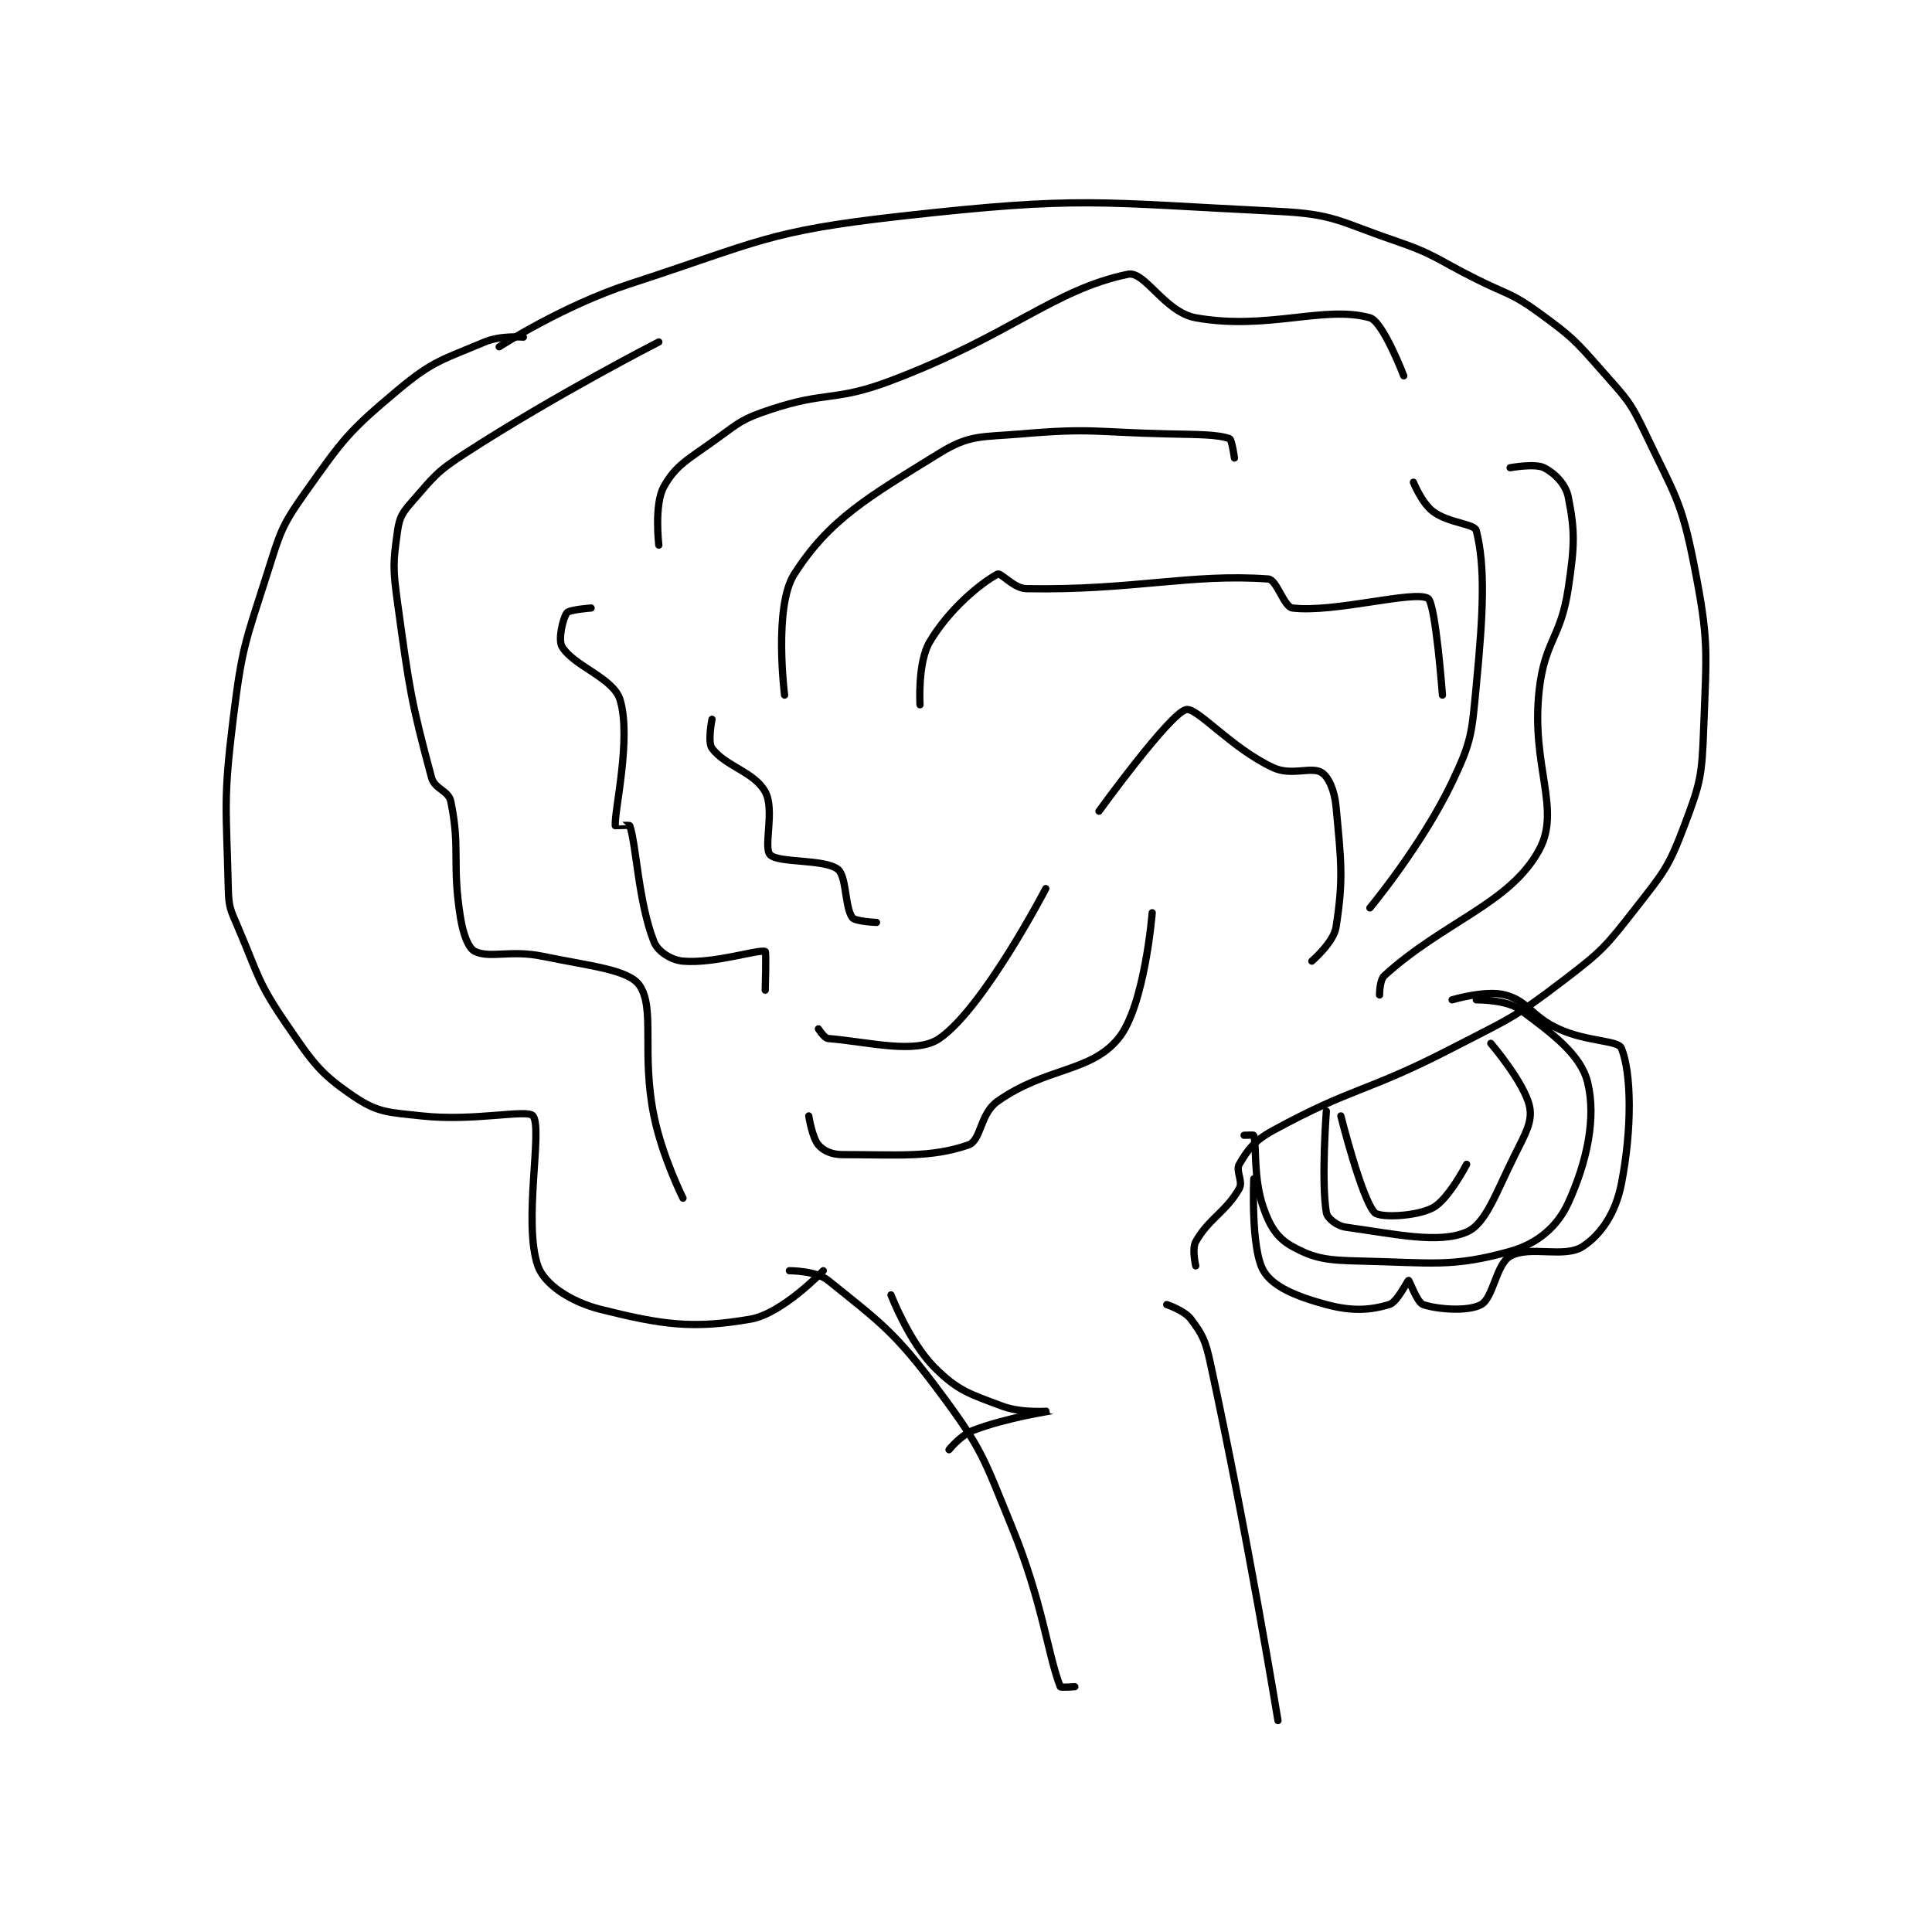 <?xml version="1.0" encoding="utf-8"?>
<!DOCTYPE svg PUBLIC "-//W3C//DTD SVG 1.1//EN" "http://www.w3.org/Graphics/SVG/1.1/DTD/svg11.dtd">
<svg viewBox="0 0 800 800" preserveAspectRatio="xMinYMin meet" xmlns="http://www.w3.org/2000/svg" version="1.1">
<g fill="none" stroke="black" stroke-linecap="round" stroke-linejoin="round" stroke-width="1.498">
<g transform="translate(94.531,87.52) scale(2.003) translate(-113,-59)">
<path id="0" d="M174 85 C174 85 169.318 84.596 166 86 C157.242 89.705 155.341 89.849 148 96 C137.816 104.533 136.795 106.029 129 117 C123.874 124.214 123.769 125.322 121 134 C116.434 148.306 115.834 149.103 114 164 C111.913 180.954 112.609 182.165 113 199 C113.09 202.873 113.434 203.347 115 207 C119.293 217.016 118.991 218.237 125 227 C130.504 235.027 131.864 237.158 139 242 C143.933 245.347 146.139 245.258 153 246 C163.934 247.182 174.852 244.517 176 246 C178.048 248.646 173.89 268.114 177 277 C178.344 280.841 183.812 284.453 190 286 C202.781 289.195 209.022 290.083 221 288 C227.541 286.862 236 278 236 278 "/>
<path id="1" d="M169 87 C169 87 182.17 78.499 196 74 C222.816 65.277 224.33 63.097 252 60 C289.545 55.797 292.392 57.157 330 59 C341.721 59.575 342.555 61.092 354 65 C362.669 67.96 362.612 68.806 371 73 C377.59 76.295 378.28 75.82 384 80 C390.874 85.023 391.327 85.553 397 92 C402.063 97.754 402.756 98.171 406 105 C411.961 117.55 413.375 118.656 416 132 C419.117 147.844 418.607 149.608 418 166 C417.639 175.735 417.366 177.104 414 186 C410.748 194.594 409.828 195.541 404 203 C397.725 211.033 397.122 211.802 389 218 C378.656 225.894 377.851 225.877 366 232 C348.053 241.273 345.738 239.87 329 249 C325.087 251.135 323.757 252.988 322 256 C321.207 257.359 322.84 259.506 322 261 C319.3 265.8 315.7 267.2 313 272 C312.16 273.494 313 277 313 277 "/>
<path id="2" d="M229 278 C229 278 234.488 277.974 237 280 C247.858 288.756 250.792 290.642 260 303 C268.988 315.062 269.125 316.665 275 331 C281.383 346.574 282.38 357.348 285 364 C285.084 364.213 288 364 288 364 "/>
<path id="3" d="M307 285 C307 285 310.661 286.214 312 288 C314.381 291.174 315.005 292.413 316 297 C323.767 332.815 330 371 330 371 "/>
<path id="4" d="M250 283 C250 283 253.743 292.743 259 298 C263.819 302.819 266.18 303.442 273 306 C277.162 307.561 283.002 306.998 283 307 C282.995 307.004 273.971 308.344 267 311 C264.405 311.989 262 315 262 315 "/>
<path id="5" d="M325 259 C325 259 324.334 273.378 327 278 C328.918 281.325 333.865 283.348 340 285 C345.358 286.442 349.052 286.161 353 285 C354.661 284.511 356.788 280 357 280 C357.159 280 358.796 284.599 360 285 C363.096 286.032 369.371 286.461 372 285 C374.532 283.594 375.091 276.662 378 275 C382.009 272.709 389.191 275.484 393 273 C396.849 270.49 399.827 266.012 401 260 C403.256 248.44 403.044 237.031 401 232 C400.322 230.332 393.912 230.71 388 228 C382.337 225.405 381.821 222.315 377 221 C372.994 219.907 366 222 366 222 "/>
<path id="6" d="M323 250 C323 250 324.979 249.92 325 250 C325.62 252.324 324.866 258.865 327 265 C328.371 268.943 329.928 271.311 333 273 C337.622 275.542 340.233 275.85 347 276 C361.892 276.331 366.039 277.338 378 274 C383.606 272.435 387.749 268.923 390 264 C393.899 255.471 395.839 246.356 394 239 C392.582 233.33 386.752 228.99 380 224 C377.18 221.916 371 222 371 222 "/>
<path id="7" d="M340 245 C340 245 338.91 259.462 340 266 C340.19 267.142 342.2 268.752 344 269 C354.252 270.414 363.195 272.488 369 270 C372.982 268.293 374.948 262.105 379 254 C381.219 249.562 382.673 247.094 382 244 C380.94 239.122 374 231 374 231 "/>
<path id="8" d="M343 246 C343 246 347.36 263.36 350 266 C351.076 267.076 358.55 266.816 362 265 C365.232 263.299 369 256 369 256 "/>
<path id="9" d="M207 263 C207 263 202.743 254.522 201 246 C198.359 233.09 201.302 223.738 198 219 C195.737 215.752 187.941 215.047 178 213 C171.349 211.631 167.15 213.482 164 212 C162.63 211.355 161.558 208.462 161 205 C159.185 193.748 161.028 190.801 159 181 C158.516 178.661 155.676 178.518 155 176 C150.786 160.294 150.444 157.807 148 140 C147.008 132.773 147.058 131.595 148 125 C148.404 122.174 149.005 121.281 151 119 C155.54 113.811 155.985 112.892 162 109 C180.896 96.773 202 86 202 86 "/>
<path id="10" d="M202 128 C202 128 201.023 119.625 203 116 C205.522 111.377 208.192 110.224 214 106 C218.883 102.449 219.351 101.883 225 100 C236.733 96.089 238.278 98.435 250 94 C274.64 84.677 283.66 75.165 299 72 C302.479 71.282 306.589 79.846 313 81 C327.776 83.66 339.558 78.365 349 81 C351.714 81.757 356 93 356 93 "/>
<path id="11" d="M378 112 C378 112 383.117 111.058 385 112 C387.152 113.076 389.474 115.369 390 118 C391.428 125.14 391.341 128.063 390 137 C388.455 147.301 385.144 147.707 384 158 C382.258 173.678 388.596 182.525 384 191 C377.961 202.134 364.337 205.785 352 217 C350.972 217.935 351 221 351 221 "/>
<path id="12" d="M349 203 C349 203 359.72 190.131 366 177 C370.12 168.385 370.053 166.846 371 157 C372.479 141.616 372.861 132.444 371 125 C370.637 123.546 365.228 123.483 362 121 C359.697 119.229 358 115 358 115 "/>
<path id="13" d="M321 110 C321 110 320.466 106.167 320 106 C317.435 105.084 313.489 105.151 307 105 C292.052 104.652 291.499 103.766 277 105 C268.619 105.713 266.325 105.097 260 109 C245.241 118.107 237.245 122.68 230 134 C225.693 140.73 228 159 228 159 "/>
<path id="14" d="M188 141 C188 141 183.506 141.325 183 142 C182.174 143.101 181.13 147.576 182 149 C184.496 153.085 192.651 155.462 194 160 C196.38 168.006 192.771 183.022 193 186 C193.002 186.026 195.946 185.837 196 186 C197.395 190.185 197.76 201.752 201 210 C201.793 212.019 204.556 213.787 207 214 C213.477 214.563 222.587 211.501 224 212 C224.245 212.086 224 220 224 220 "/>
<path id="15" d="M213 164 C213 164 212.046 168.699 213 170 C215.714 173.701 221.747 174.869 224 179 C226.035 182.73 223.567 190.471 225 192 C226.658 193.768 236.179 192.842 239 195 C240.844 196.41 240.436 202.849 242 205 C242.595 205.819 247 206 247 206 "/>
<path id="16" d="M256 161 C256 161 255.462 152.282 258 148 C261.989 141.269 268.392 135.984 272 134 C272.723 133.602 275.338 136.952 278 137 C299.97 137.392 311.952 133.833 328 135 C329.75 135.127 331.23 140.786 333 141 C341.578 142.04 358.087 137.309 361 139 C362.586 139.921 364 159 364 159 "/>
<path id="17" d="M293 183 C293 183 307.567 162.858 311 162 C313.215 161.446 320.404 170.009 329 174 C332.816 175.772 336.882 173.697 339 175 C340.458 175.897 341.688 178.677 342 182 C343.07 193.41 343.568 196.965 342 207 C341.512 210.123 337 214 337 214 "/>
<path id="18" d="M233 246 C233 246 233.699 250.514 235 252 C236.07 253.223 237.75 254 240 254 C251.699 254 258.2 254.681 266 252 C268.658 251.086 268.376 245.572 272 243 C282.014 235.894 291.229 237.034 297 230 C302.467 223.338 304 204 304 204 "/>
<path id="19" d="M235 228 C235 228 236.218 229.938 237 230 C245.325 230.666 255.14 233.348 260 230 C269.16 223.69 282 199 282 199 "/>
</g>
</g>
</svg>
